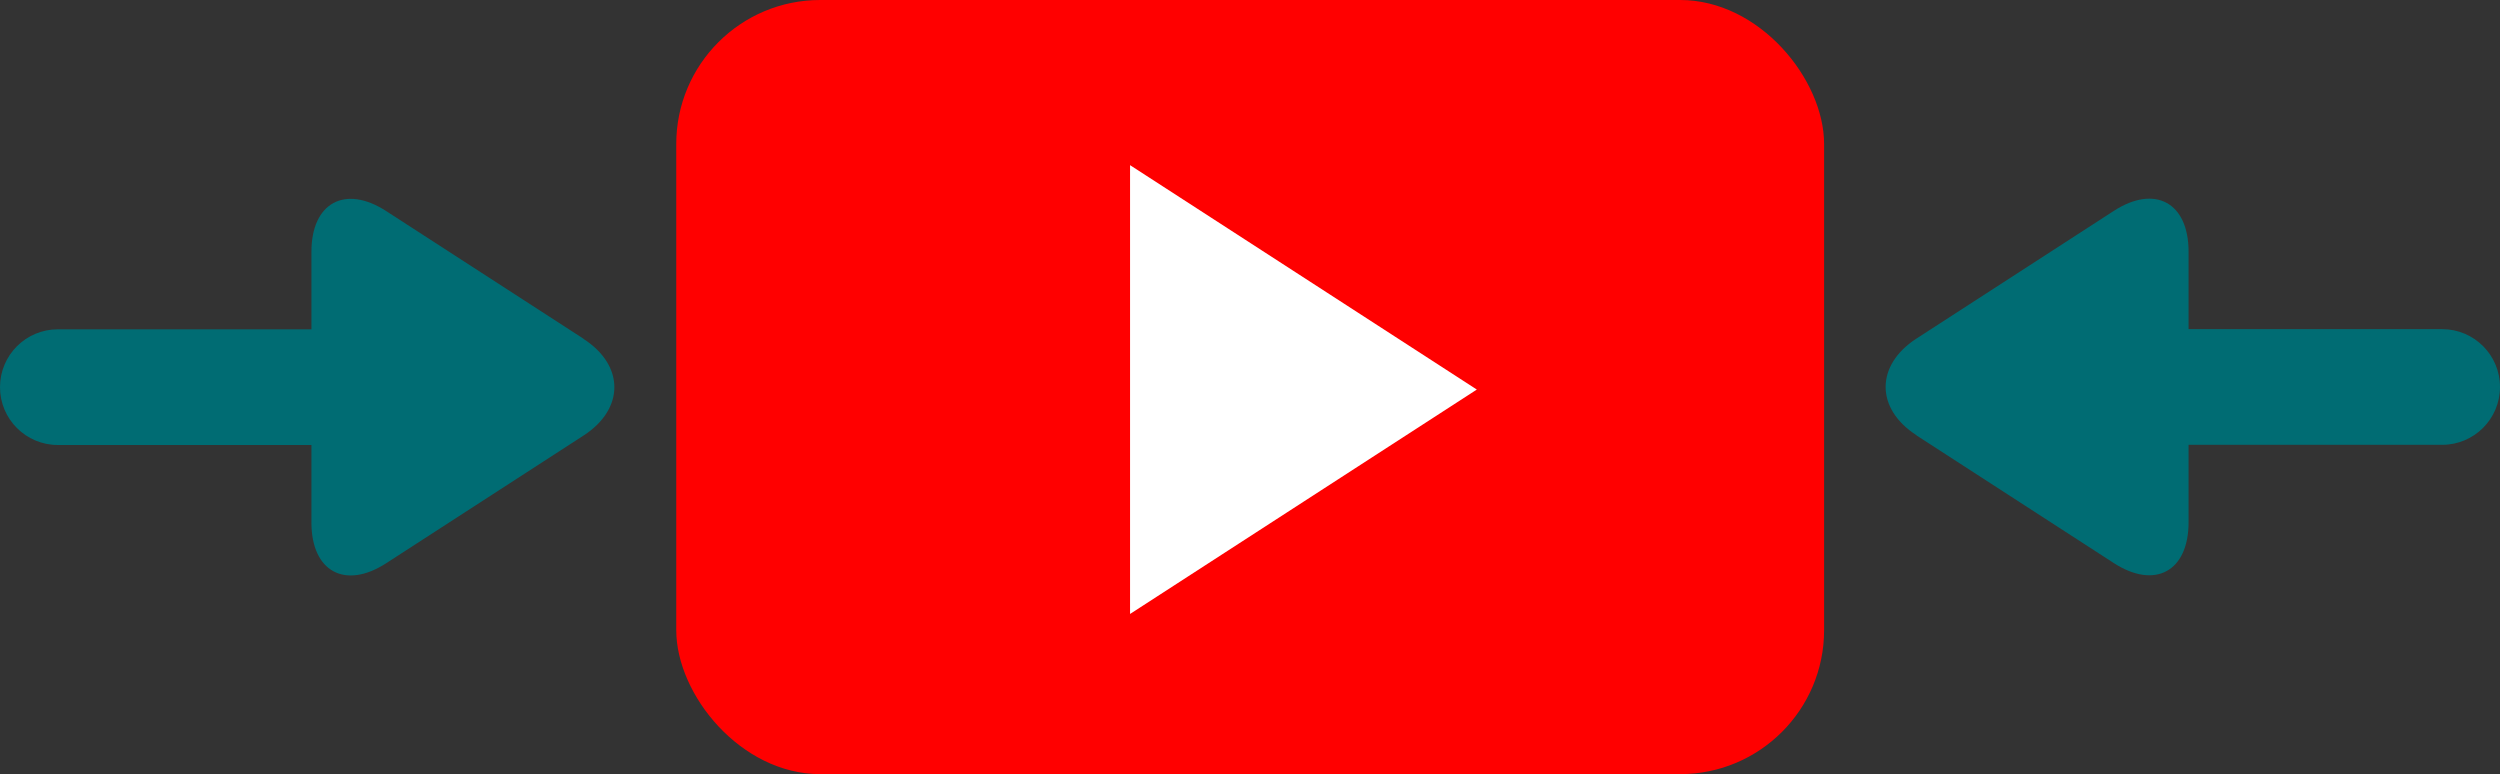 <?xml version="1.0" encoding="UTF-8"?>
<svg id="Layer_2" data-name="Layer 2" xmlns="http://www.w3.org/2000/svg" viewBox="0 0 280.96 87">
  <rect x="0" y="0" width="280.96" height="87" fill="#333333" stroke="none"/>
  <defs>
    <style>
      .cls-1 {
        fill: #fff;
      }

      .cls-2 {
        fill: red;
      }

      .cls-3 {
        fill: #006c73;
      }
    </style>
  </defs>
  <g id="Layer_1-2" data-name="Layer 1">
    <g>
      <rect class="cls-2" x="76" width="129" height="87" rx="16.18" ry="16.18"/>
      <polygon class="cls-1" points="165.97 43.78 127 69 127 18.56 165.97 43.78"/>
      <path class="cls-3" d="M65.58,38.07l-22.18-14.35c-4.62-2.99-8.4-.93-8.4,4.57v8.72H6.5c-3.59,0-6.5,2.91-6.5,6.5h0c0,3.59,2.91,6.5,6.5,6.5h28.5v8.72c0,5.5,3.78,7.56,8.4,4.57l22.18-14.35c4.62-2.99,4.62-7.88,0-10.86Z"/>
      <path class="cls-3" d="M215.38,48.93l22.18,14.35c4.62,2.99,8.4.93,8.4-4.57v-8.72h28.5c3.59,0,6.5-2.91,6.5-6.5h0c0-3.59-2.91-6.5-6.5-6.5h-28.5v-8.72c0-5.5-3.78-7.56-8.4-4.57l-22.18,14.35c-4.62,2.99-4.62,7.88,0,10.86Z"/>
    </g>
  </g>
</svg>